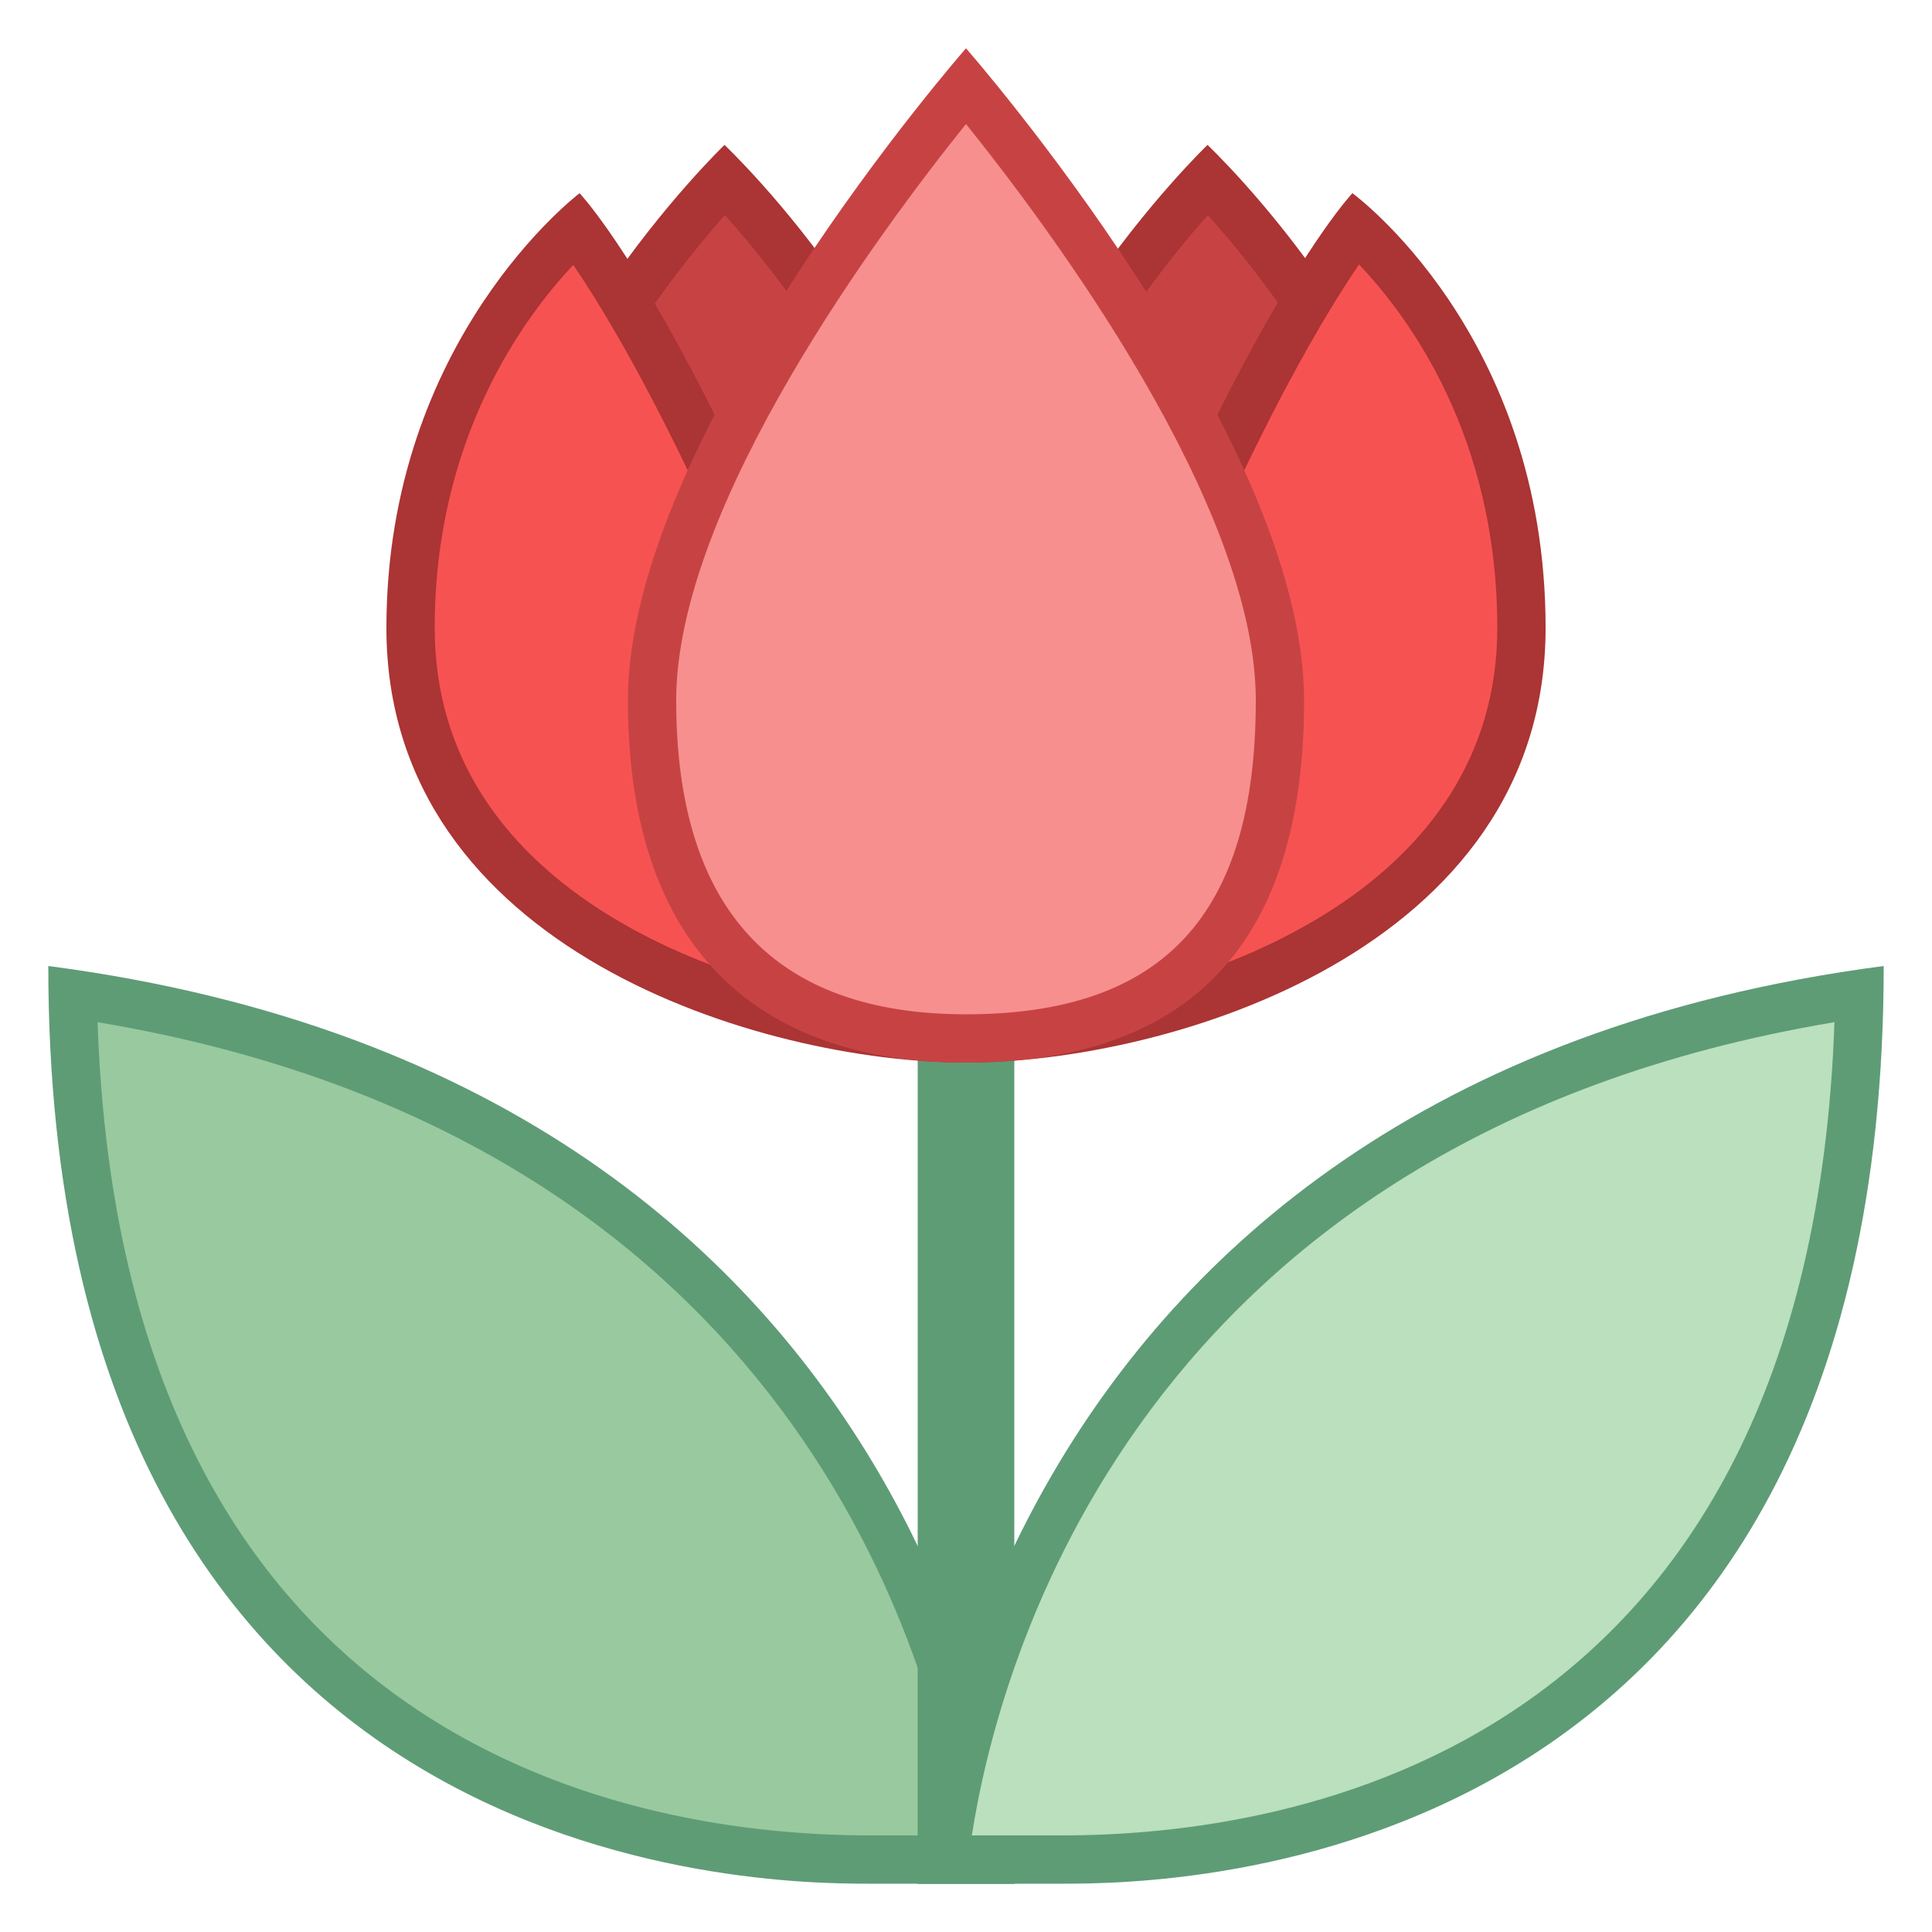 <svg viewBox="0 0 40 40" xmlns="http://www.w3.org/2000/svg"><path d="M15.033 16.428c-2.184 0-4.533-1.073-4.533-3.428 0-4.14 3.396-8.104 4.502-9.285C16.111 4.882 19.5 8.795 19.5 13c0 1.324-.727 2.113-1.337 2.541-.815.572-1.927.887-3.13.887z" fill="#c74343"></path><path d="M15.007 4.454C16.311 5.908 19 9.348 19 13c0 2.012-2.056 2.928-3.967 2.928C13.091 15.928 11 15.012 11 13c0-3.581 2.703-7.071 4.007-8.546M15 3s-5 4.809-5 10c0 2.607 2.522 3.928 5.033 3.928C17.522 16.928 20 15.63 20 13c0-5.284-5-10-5-10z" fill="#ab3434"></path><path d="M25.033 16.428c-2.184 0-4.533-1.073-4.533-3.428 0-4.14 3.396-8.104 4.502-9.285C26.111 4.882 29.5 8.795 29.5 13c0 1.324-.727 2.113-1.337 2.541-.815.572-1.927.887-3.13.887z" fill="#c74343"></path><path d="M25.007 4.454C26.311 5.908 29 9.348 29 13c0 2.012-2.056 2.928-3.967 2.928C23.091 15.928 21 15.012 21 13c0-3.581 2.703-7.071 4.007-8.546M25 3s-5 4.809-5 10c0 2.607 2.522 3.928 5.033 3.928C27.522 16.928 30 15.63 30 13c0-5.284-5-10-5-10z" fill="#ab3434"></path><path d="M18 38.5c-4.903 0-16.233-1.761-16.496-17.925 16.253 2.41 18.622 15.117 18.948 17.925H18z" fill="#99c99e"></path><path d="M2.02 21.163C16.494 23.589 19.338 34.511 19.879 38H18c-4.693 0-15.458-1.671-15.98-16.837M1 20c0 18.9 14.8 19 17 19h3s-.9-16.5-20-19z" fill="#5e9c76"></path><path fill="#5e9c76" d="M19 20h2v19h-2z"></path><path d="M19.548 38.5c.326-2.808 2.694-15.515 18.948-17.925C38.233 36.739 26.903 38.5 22 38.5h-2.452z" fill="#bae0bd"></path><path d="M37.98 21.163C37.457 36.329 26.693 38 22 38h-1.879c.542-3.491 3.386-14.411 17.859-16.837M39 20c-19.1 2.5-20 19-20 19h3c2.2 0 17-.1 17-19z" fill="#5e9c76"></path><g><path d="M19.309 21.479C15.375 21.245 8.5 19.05 8.5 13c0-4.607 2.484-7.387 3.436-8.282.911 1.217 3.797 5.637 7.373 16.761z" fill="#f75252"></path><path d="M11.869 5.485c1.106 1.625 3.64 5.983 6.732 15.431C14.778 20.486 9 18.337 9 13c0-3.895 1.812-6.391 2.869-7.515M12 4s-4 3.015-4 9c0 6.67 7.798 9 12 9-4.537-14.347-8-18-8-18z" fill="#ab3434"></path></g><g><path d="M20.691 21.479c3.581-11.138 6.47-15.556 7.376-16.766.949.875 3.433 3.614 3.433 8.287 0 6.05-6.875 8.245-10.809 8.479z" fill="#f75252"></path><path d="M28.137 5.476C29.185 6.578 31 9.054 31 13c0 5.337-5.778 7.486-9.601 7.916 3.097-9.464 5.635-13.821 6.738-15.44M28 4s-3.463 3.653-8 18c4.202 0 12-2.33 12-9 0-6.093-4-9-4-9z" fill="#ab3434"></path></g><g><path d="M20 21.5c-2.965 0-6.5-1.215-6.5-7.001 0-4.542 5.062-10.985 6.5-12.724 1.437 1.739 6.5 8.185 6.5 12.724 0 4.711-2.126 7.001-6.5 7.001z" fill="#f78f8f"></path><path d="M20 2.567c1.761 2.192 6 7.892 6 11.932C26 18.934 24.093 21 20 21c-3.981 0-6-2.187-6-6.501 0-4.04 4.239-9.74 6-11.932M20 1s-7 7.984-7 13.499C13 19.922 15.984 22 20 22s7-1.847 7-7.501C27 8.984 20 1 20 1z" fill="#c74343"></path></g></svg>